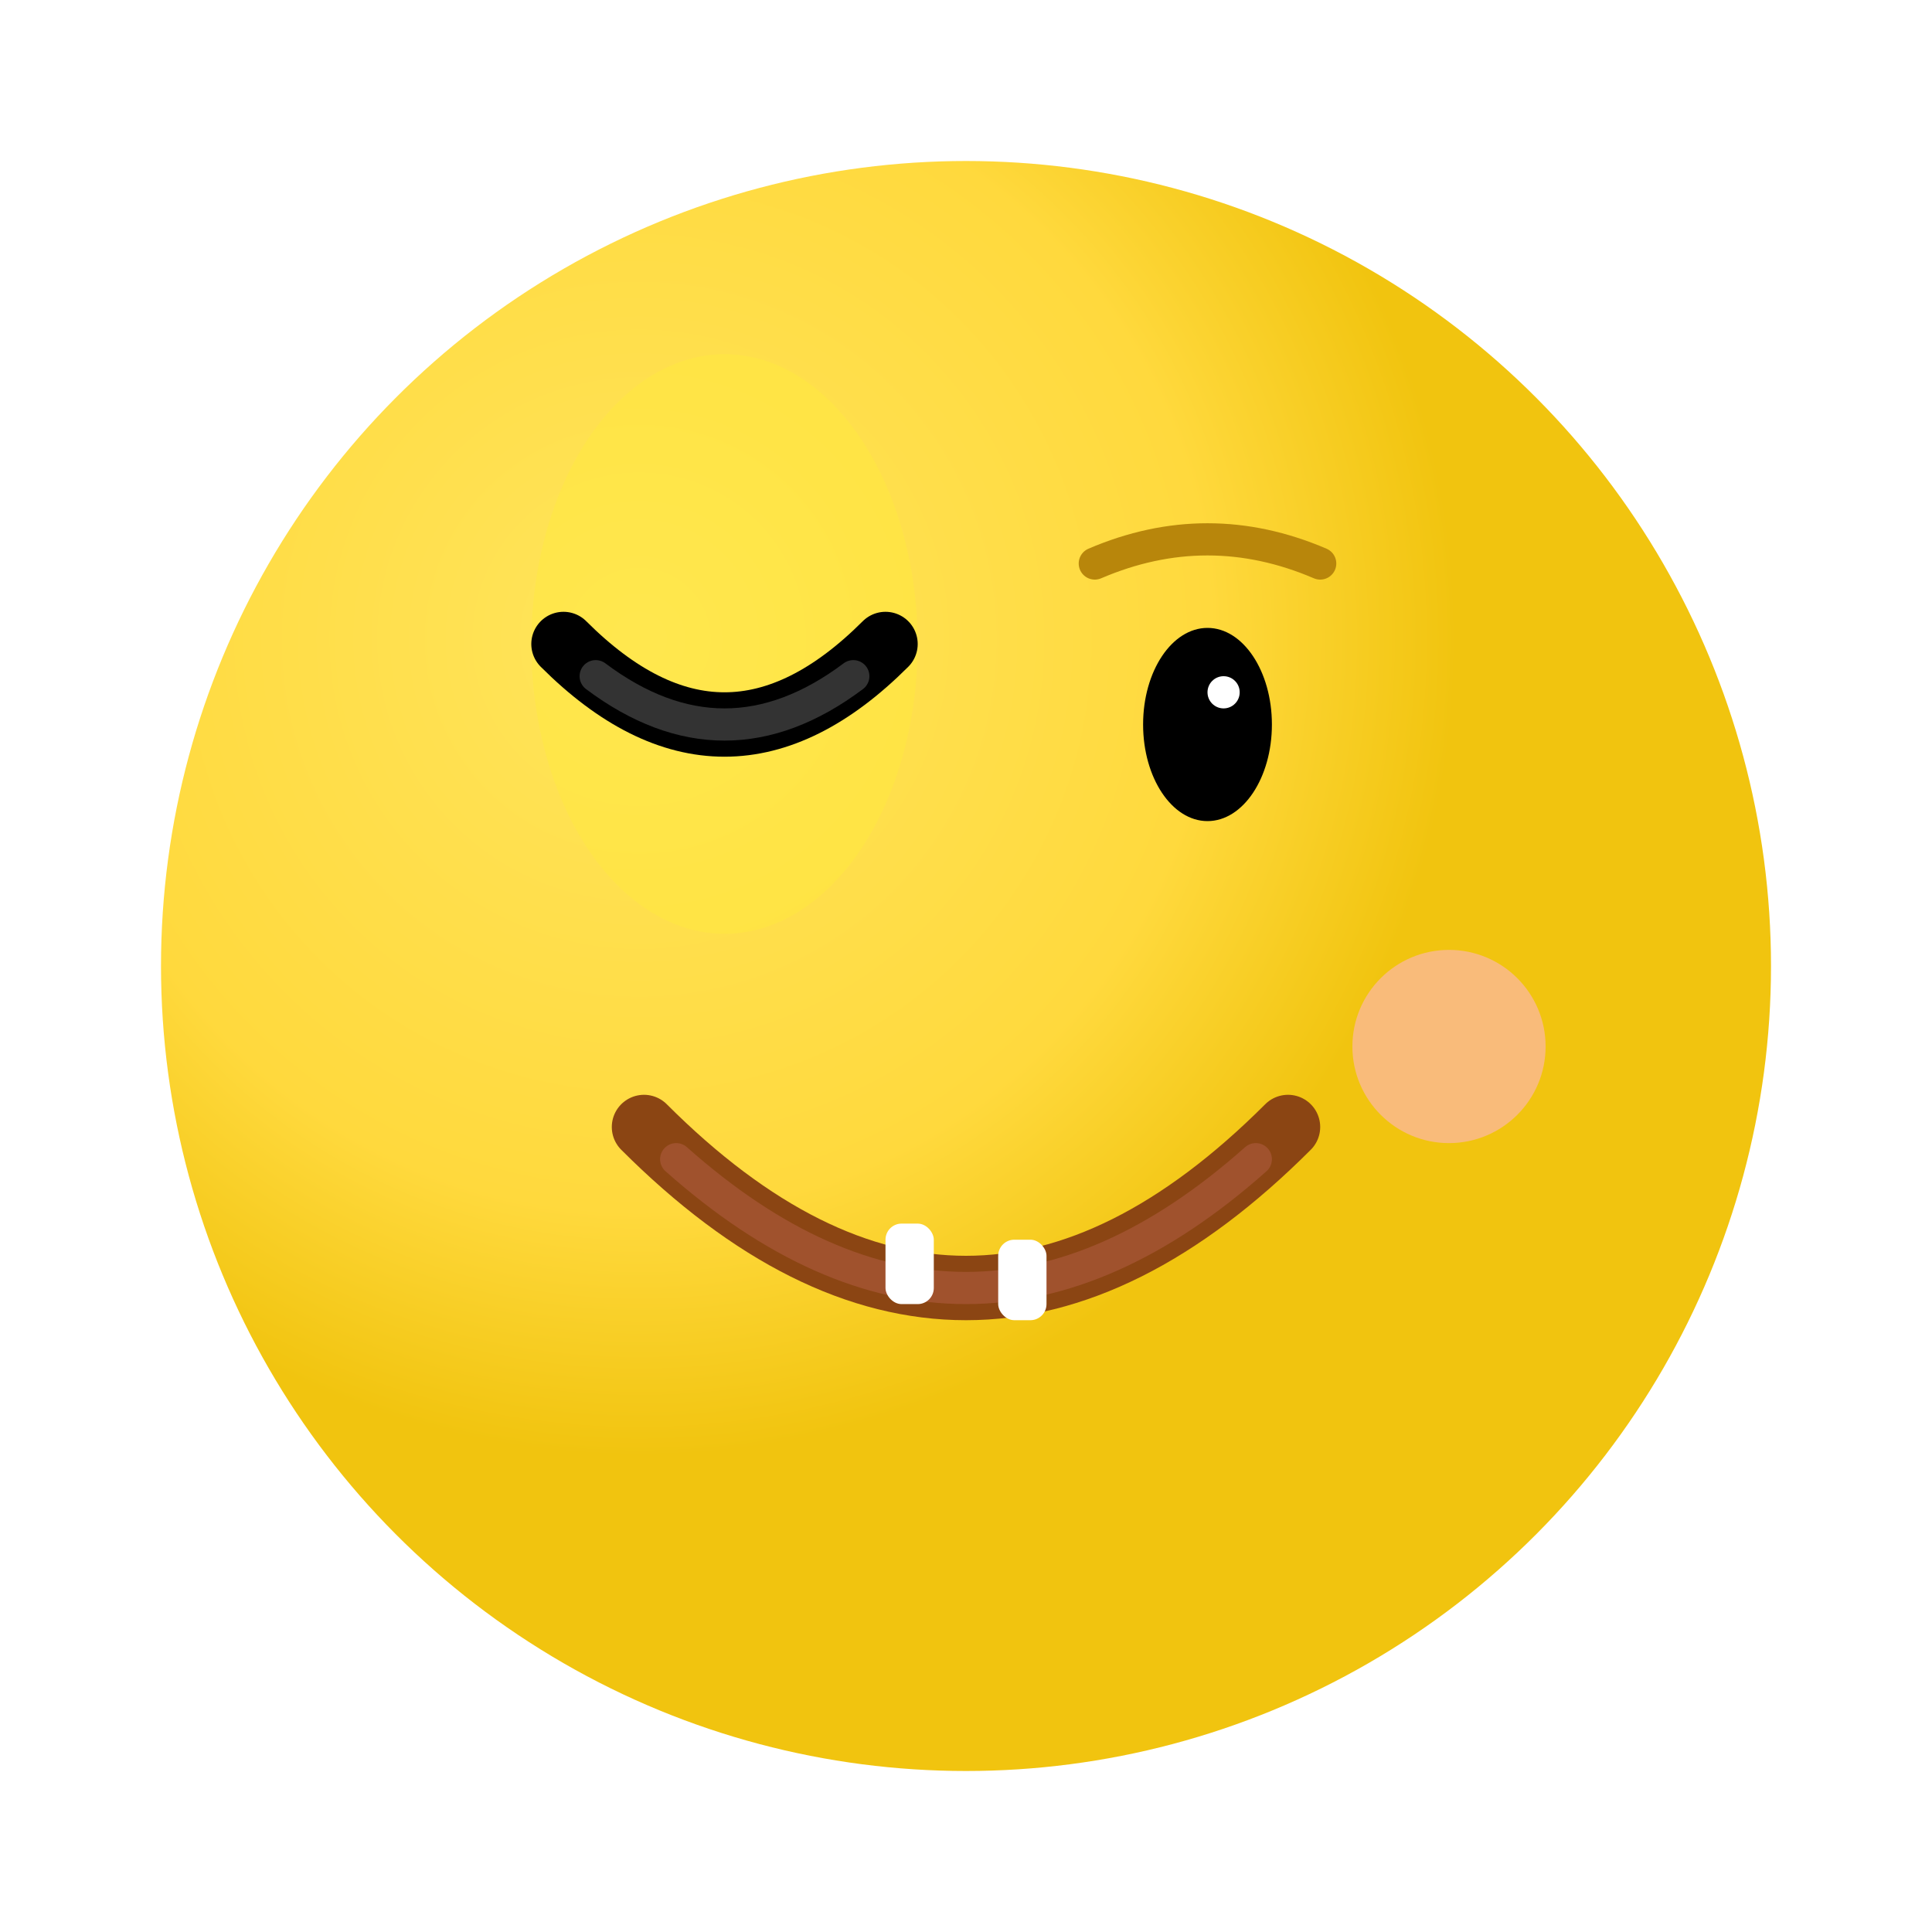 <svg width="120" height="120" viewBox="0 0 120 120" xmlns="http://www.w3.org/2000/svg">
  <defs>
    <radialGradient id="winkFaceGradient" cx="0.3" cy="0.3">
      <stop offset="0%" stop-color="#FFE55C"/>
      <stop offset="70%" stop-color="#FFD93D"/>
      <stop offset="100%" stop-color="#F1C40F"/>
    </radialGradient>
    <filter id="shadow">
      <feDropShadow dx="2" dy="2" stdDeviation="3" flood-color="#00000030"/>
    </filter>
  </defs>
  <!-- Face with gradient and shadow -->
  <circle cx="60" cy="60" r="50" fill="url(#winkFaceGradient)" filter="url(#shadow)"/>
  <!-- Face highlight -->
  <ellipse cx="45" cy="40" rx="12" ry="18" fill="#FFEB3B" opacity="0.4"/>
  <!-- Winking eye (left) -->
  <path d="M 35 40 Q 45 50 55 40" stroke="#000" stroke-width="4" fill="none" stroke-linecap="round"/>
  <path d="M 37 42 Q 45 48 53 42" stroke="#333" stroke-width="2" fill="none" stroke-linecap="round"/>
  <!-- Right eye -->
  <ellipse cx="75" cy="45" rx="4" ry="6" fill="#000"/>
  <circle cx="76" cy="43" r="1" fill="#fff"/>
  <!-- Eyebrow over right eye -->
  <path d="M 68 35 Q 75 32 82 35" stroke="#B8860B" stroke-width="2" fill="none" stroke-linecap="round"/>
  <!-- Cheek -->
  <circle cx="90" cy="65" r="6" fill="#FFB6C1" opacity="0.6"/>
  <!-- Playful smile -->
  <path d="M 40 70 Q 60 90 80 70" stroke="#8B4513" stroke-width="4" fill="none" stroke-linecap="round"/>
  <path d="M 42 72 Q 60 88 78 72" stroke="#A0522D" stroke-width="2" fill="none" stroke-linecap="round"/>
  <!-- Teeth -->
  <rect x="55" y="76" width="3" height="5" fill="#fff" rx="1"/>
  <rect x="62" y="77" width="3" height="5" fill="#fff" rx="1"/>
</svg>